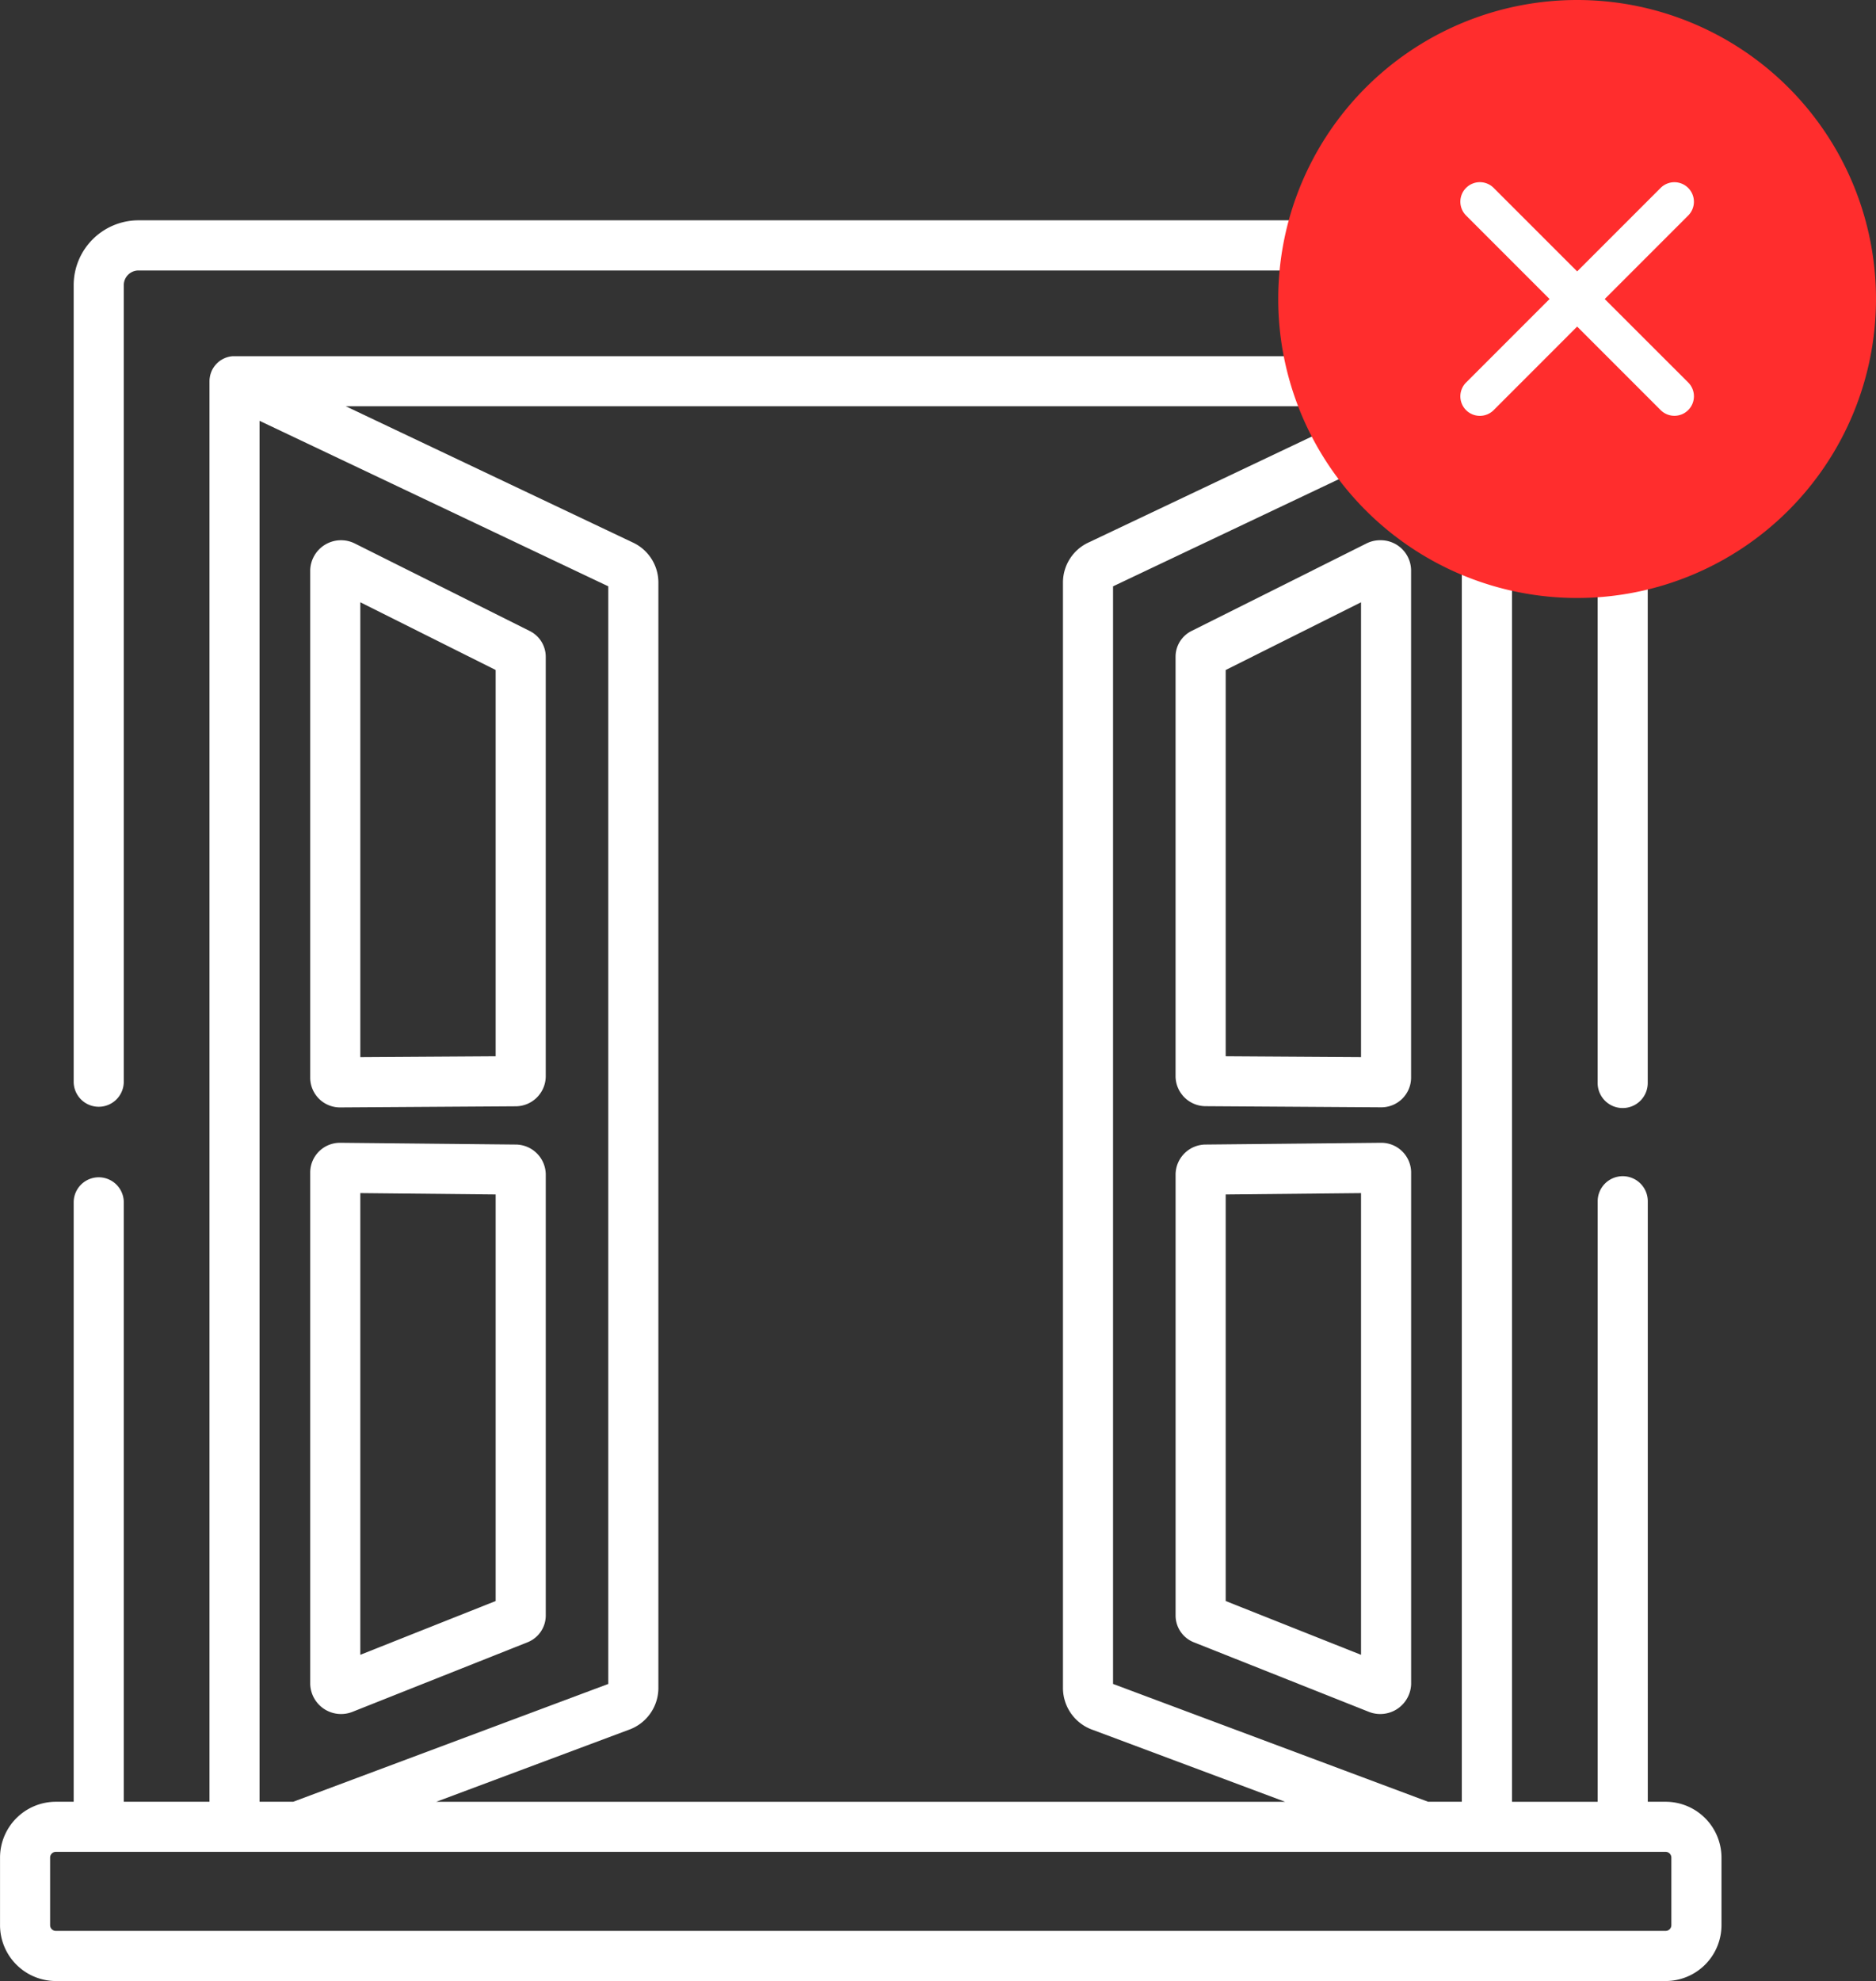 <svg xmlns="http://www.w3.org/2000/svg" width="178.883" height="188.833" viewBox="0 0 178.883 188.833">
  <rect x="0" y="0" width="178.883" height="188.833" fill="#333333" stroke="none"/>
  <g id="windows" transform="translate(-854.117 -467)">
    <g id="Grupo_20" data-name="Grupo 20">
      <g id="windows-2" data-name="windows" transform="translate(854.117 488)">
        <g id="Grupo_9" data-name="Grupo 9" transform="translate(0 12.946)">
          <g id="Grupo_8" data-name="Grupo 8">
            <path id="Caminho_16" data-name="Caminho 16" d="M164.446,177.291h-1.7V120.1a2.389,2.389,0,1,0-4.777,0v57.194H149.8V41.882a2.387,2.387,0,0,0-2.22-2.38l-.078,0c-.03,0-.06,0-.09,0H27.984c-.029,0-.057,0-.086,0l-.1,0c-.069.005-.137.014-.2.025-.021,0-.043.006-.064.01a2.343,2.343,0,0,0-.272.069l-.017.006a2.335,2.335,0,0,0-.24.094l-.062.03q-.1.048-.193.105c-.013.008-.026.013-.039.021l-.02.014a2.426,2.426,0,0,0-.226.164l-.007.007a2.4,2.4,0,0,0-.19.179c-.019.02-.037.041-.055.061q-.066.074-.126.153c-.016.021-.032.042-.048.064a2.333,2.333,0,0,0-.136.214l-.008.013a2.392,2.392,0,0,0-.12.254c-.007.016-.012.033-.018.049-.026.069-.049.14-.069.212-.007.025-.013.049-.019.074-.016.068-.029.136-.04.206,0,.025-.009.049-.011.074a2.4,2.4,0,0,0-.018.281v135.41H17.427V120.107a2.389,2.389,0,0,0-4.777,0v57.184h-1.7a5.33,5.33,0,0,0-5.323,5.323v6.442a5.33,5.33,0,0,0,5.323,5.323h153.5a5.33,5.33,0,0,0,5.323-5.323v-6.442A5.329,5.329,0,0,0,164.446,177.291ZM145.013,45.659V177.291H141.8l-30.043-11.231V61.436Zm-8.219-1.389L109.47,57.234a4.207,4.207,0,0,0-2.489,3.787V166.509a4.239,4.239,0,0,0,2.862,3.937l18.315,6.846H47.226l18.315-6.846a4.238,4.238,0,0,0,2.862-3.936V61.022a4.207,4.207,0,0,0-2.488-3.787L38.591,44.27ZM30.372,45.659,63.626,61.436V166.061l-30.043,11.23h-3.21ZM164.446,189.6H10.948a.547.547,0,0,1-.546-.546v-6.442a.547.547,0,0,1,.546-.546h153.5a.547.547,0,0,1,.546.546v6.442h0A.547.547,0,0,1,164.446,189.6Z" transform="translate(-5.624 -39.493)" fill="#fff"/>
          </g>
        </g>
        <g id="Grupo_11" data-name="Grupo 11" transform="translate(7.025)">
          <g id="Grupo_10" data-name="Grupo 10">
            <path id="Caminho_17" data-name="Caminho 17" d="M170.971,0H33.237a6.187,6.187,0,0,0-6.18,6.181V82.059a2.389,2.389,0,1,0,4.777,0V6.181a1.405,1.405,0,0,1,1.4-1.4H170.972a1.405,1.405,0,0,1,1.4,1.4v76a2.389,2.389,0,1,0,4.777,0v-76A6.189,6.189,0,0,0,170.971,0Z" transform="translate(-27.057)" fill="#fff"/>
          </g>
        </g>
        <g id="Grupo_13" data-name="Grupo 13" transform="translate(112.097 30.495)">
          <g id="Grupo_12" data-name="Grupo 12">
            <path id="Caminho_18" data-name="Caminho 18" d="M367.109,93.03a2.918,2.918,0,0,0-1.3.3l-16.68,8.343a2.744,2.744,0,0,0-1.537,2.46v40.029a2.876,2.876,0,0,0,2.9,2.815l16.66.108h.02a2.84,2.84,0,0,0,2.878-2.795V95.885A2.9,2.9,0,0,0,367.109,93.03ZM365.277,142.3l-12.905-.083V105.4l12.905-6.455Z" transform="translate(-347.595 -93.03)" fill="#fff"/>
          </g>
        </g>
        <g id="Grupo_15" data-name="Grupo 15" transform="translate(112.097 87.931)">
          <g id="Grupo_14" data-name="Grupo 14">
            <path id="Caminho_19" data-name="Caminho 19" d="M367.147,268.248l-16.662.167a2.881,2.881,0,0,0-2.892,2.818V313.31a2.751,2.751,0,0,0,1.759,2.558l16.678,6.625a2.945,2.945,0,0,0,4.023-2.652v-48.8A2.846,2.846,0,0,0,367.147,268.248Zm-1.871,48.806-12.905-5.127V273.174l12.905-.13Z" transform="translate(-347.594 -268.248)" fill="#fff"/>
          </g>
        </g>
        <g id="Grupo_17" data-name="Grupo 17" transform="translate(29.58 87.931)">
          <g id="Grupo_16" data-name="Grupo 16">
            <path id="Caminho_20" data-name="Caminho 20" d="M115.431,268.415l-16.69-.167a2.838,2.838,0,0,0-2.876,2.793v48.8a2.944,2.944,0,0,0,4.022,2.652l16.68-6.626a2.75,2.75,0,0,0,1.758-2.557V271.234A2.882,2.882,0,0,0,115.431,268.415Zm-1.884,43.512-12.905,5.126v-44.01l12.905.13Z" transform="translate(-95.865 -268.248)" fill="#fff"/>
          </g>
        </g>
        <g id="Grupo_19" data-name="Grupo 19" transform="translate(29.58 30.495)">
          <g id="Grupo_18" data-name="Grupo 18">
            <path id="Caminho_21" data-name="Caminho 21" d="M116.787,101.678l-16.681-8.343a2.94,2.94,0,0,0-4.242,2.55V144.3a2.841,2.841,0,0,0,2.878,2.795h.02l16.66-.108a2.876,2.876,0,0,0,2.9-2.816V104.138A2.745,2.745,0,0,0,116.787,101.678Zm-3.241,40.54-12.905.083V98.943l12.905,6.455Z" transform="translate(-95.864 -93.03)" fill="#fff"/>
          </g>
        </g>
      </g>
      <path id="Caminho_22" data-name="Caminho 22" d="M28.5,0A28.5,28.5,0,1,1,0,28.5,28.5,28.5,0,0,1,28.5,0Z" transform="translate(976 467)" fill="#ff2d2d"/>
      <path id="Icon_ionic-ios-close" data-name="Icon ionic-ios-close" d="M25.028,22.4l7.936-7.936a1.86,1.86,0,1,0-2.63-2.63L22.4,19.766,14.462,11.83a1.86,1.86,0,1,0-2.63,2.63L19.768,22.4l-7.936,7.936a1.86,1.86,0,1,0,2.63,2.63L22.4,25.025l7.936,7.936a1.86,1.86,0,1,0,2.63-2.63Z" transform="translate(982.104 473.104)" fill="#fff"/>
    </g>
  </g>
</svg>
